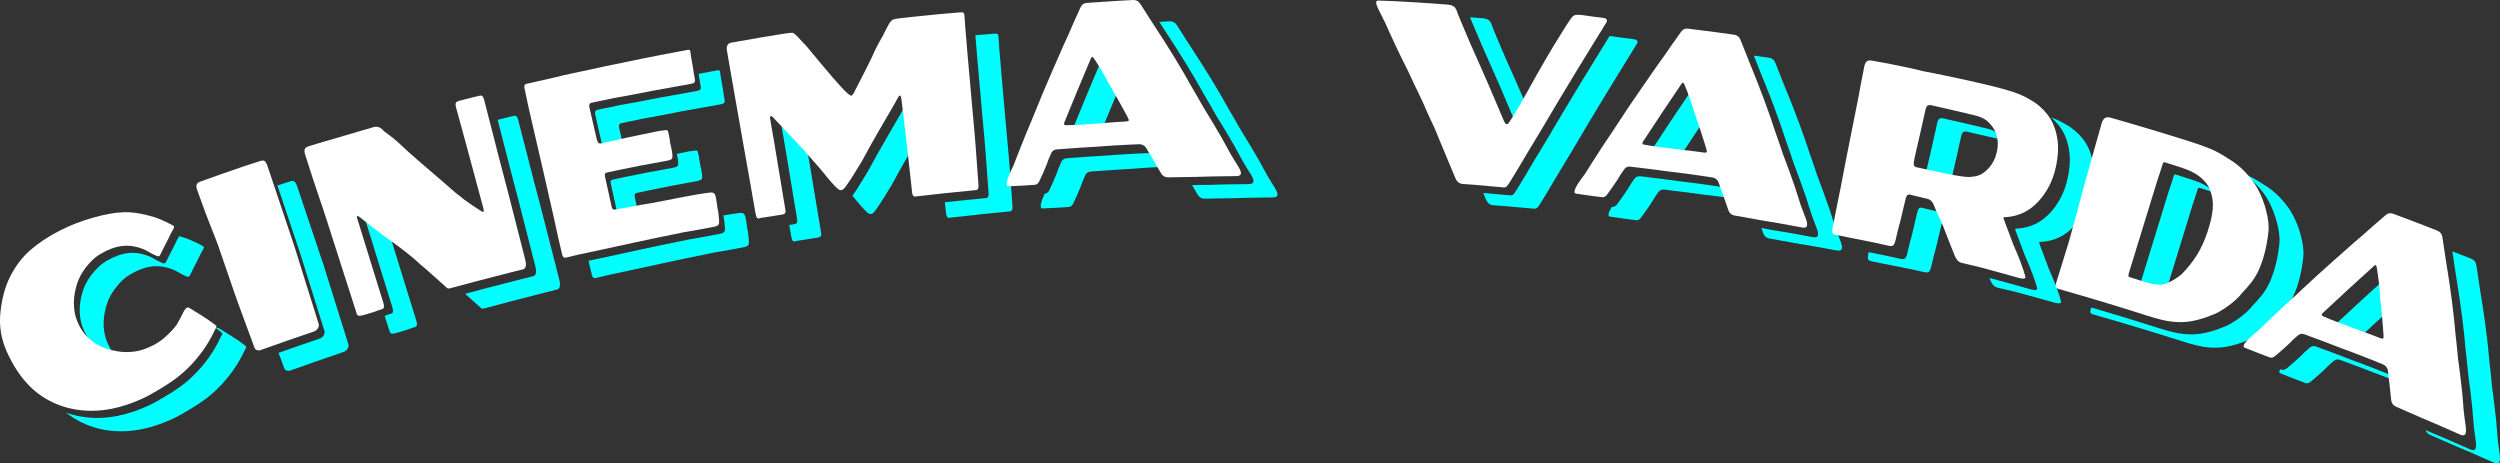 <?xml version="1.0" encoding="UTF-8"?>
<svg id="Layer_2" data-name="Layer 2" xmlns="http://www.w3.org/2000/svg" viewBox="0 0 2929.63 543.14">
  <rect x="0" y="0" width="2929.63" height="543.14" fill="#333333" stroke="none"/>
  <defs>
    <style>
      .cls-1 {
        fill: #fff;
      }

      .cls-2 {
        fill: aqua;
      }
    </style>
  </defs>
  <g id="Layer_1-2" data-name="Layer 1">
    <g>
      <g>
        <path class="cls-2" d="M288.51,406.64c-.17-.47-.63-1.09-1.37-1.89-3.17-2.45-8.04-5.86-14.65-10.21-5.03-3.14-10.06-6.26-15.11-9.37-1.22-.82-2.33-1.04-3.32-.66-.26.1-.51.23-.76.4,2.33,1.63,4.26,3.04,5.79,4.22.74.79,1.21,1.43,1.38,1.89.17.47.04,1-.42,1.6-.2.07-.36.24-.49.5-5.85,12.64-12.34,23.33-19.53,32.07-9.66,12.26-20.65,22.55-33.04,30.9-3.71,2.55-8.33,5.46-13.85,8.76-5.53,3.3-10.05,5.89-13.57,7.75-10.82,5.49-21.91,9.75-33.31,12.8-11.4,3.04-22.47,4.5-33.25,4.35-12.59-.1-24.44-2.15-35.57-6.2,6.87,5.51,14.63,10.07,23.25,13.73,12.5,5.3,25.94,7.98,40.36,8.09,10.78.15,21.85-1.31,33.26-4.35,11.39-3.05,22.48-7.31,33.31-12.8,3.51-1.86,8.03-4.45,13.56-7.75,5.53-3.3,10.15-6.21,13.85-8.76,12.39-8.35,23.39-18.64,33.04-30.9,7.19-8.75,13.68-19.43,19.54-32.07.12-.26.29-.43.49-.51.45-.59.59-1.12.41-1.59ZM238.97,289.52c-.28-.75-3.12-2.41-8.52-4.98-5.41-2.56-9.88-4.45-13.39-5.68-2.43-.76-4.8-1.44-7.11-2.06-.01.01-.01.03-.02.04-.81,1.58-1.65,3.07-2.52,4.46-.33.66-.67,1.32-1,1.98-1.07,2.12-2.28,4.61-3.65,7.47-1.35,2.87-2.86,5.8-4.52,8.78-1.05,2.11-2.11,4.23-3.16,6.34-.19.4-.39.79-.59,1.19-.39.79-.89,1.31-1.5,1.54-.61.23-1.46.13-2.56-.3-1.85-.9-3.71-1.79-5.56-2.68-2.52-1.39-5.04-2.78-7.56-4.16-6.55-3.04-13.07-4.74-19.55-5.1-6.48-.36-13.02.67-19.6,3.08-9.84,3.71-17.6,8.35-23.26,13.89-5.67,5.55-10.24,11.54-13.72,17.96-3.04,5.8-5.25,12.41-6.63,19.81-1.39,7.41-1.55,14.58-.5,21.52.58,4.75,2.14,9.84,4.67,15.28,2.53,5.45,5.48,9.96,8.85,13.53,3.87,4.23,8.18,7.74,12.93,10.52,4.75,2.79,10.21,4.96,16.37,6.51.03.01.07.01.1.02-.46-.46-.91-.94-1.36-1.43-3.37-3.57-6.32-8.08-8.84-13.53-2.53-5.44-4.09-10.53-4.68-15.28-1.04-6.93-.89-14.11.5-21.52,1.38-7.4,3.59-14.01,6.63-19.81,3.49-6.42,8.06-12.41,13.72-17.96,5.66-5.54,13.42-10.18,23.26-13.89,6.58-2.41,13.12-3.44,19.6-3.08,6.49.36,13.01,2.06,19.56,5.1,2.52,1.38,5.03,2.77,7.55,4.16,1.86.89,3.71,1.78,5.57,2.67,1.09.44,1.95.54,2.56.31.6-.23,1.1-.75,1.5-1.54.19-.4.39-.79.59-1.19,1.05-2.12,2.1-4.23,3.16-6.34,1.65-2.99,3.16-5.91,4.52-8.78,1.36-2.86,2.57-5.35,3.64-7.47.34-.66.67-1.32,1-1.98.88-1.39,1.72-2.88,2.52-4.47.81-1.58,1.14-2.55,1-2.93Z"/>
        <path class="cls-2" d="M408.28,403.57c-9.52-30.35-19.02-60.71-28.5-91.07-3.24-9.67-6.43-19.2-9.57-28.59-3.15-9.39-6.72-20.05-10.72-32-1.49-4.46-2.98-8.92-4.47-13.37-2.1-6.26-4.19-12.52-6.29-18.78-1.2-3.6-2.38-5.89-3.52-6.89-1.15-.98-2.97-1.06-5.47-.22-4.88,1.56-9.75,3.13-14.62,4.71.62,1.85,1.24,3.71,1.86,5.56,1.49,4.45,2.98,8.91,4.47,13.37,4,11.95,7.57,22.61,10.71,32,3.15,9.39,6.34,18.92,9.57,28.59,9.49,30.36,18.99,60.72,28.51,91.07.45,1.33.16,2.95-.83,4.86-1,1.92-2.68,3.28-5.04,4.08-16,5.41-31.97,10.94-47.91,16.59,2.23,6.06,4.46,12.11,6.69,18.16.41,1.13,1.32,1.97,2.74,2.52,1.41.56,2.9.55,4.47-.01,20.63-7.42,41.32-14.63,62.06-21.65,2.36-.79,4.03-2.15,5.03-4.07,1-1.91,1.28-3.53.83-4.86Z"/>
        <path class="cls-2" d="M488.05,376.36c-3.87-12.51-7.75-25.02-11.63-37.54-6.06-19.56-12.12-39.13-18.18-58.7-11.1-8.34-18.98-14.43-23.52-18.32-4.86-4.15-6.73-4.41-5.61-.78,6.43,20.73,12.85,41.46,19.27,62.18,3.88,12.52,7.75,25.03,11.63,37.54.47,1.54.63,2.95.5,4.25-.14,1.3-.71,2.1-1.69,2.41-3.46,1.07-6.14,2.01-8.05,2.81,2.33,7.26,4.28,13.34,5.86,18.26.61,1.91,1.86,2.76,3.76,2.58,2.89-.5,5.91-1.26,9.07-2.26,3.16-1,6.22-1.97,9.19-2.9,1.91-.8,4.65-1.77,8.21-2.87.99-.31,1.55-1.11,1.69-2.41.14-1.3-.02-2.72-.5-4.25ZM655.35,327.51c-6.61-25.87-13.22-51.74-19.82-77.61-4.37-16.22-13.8-52.72-28.31-109.5-.5-1.94-1.13-3.28-1.87-4.01-.76-.74-1.77-.94-3.04-.62-3.3.67-9.69,2.21-19.13,4.66,12.25,47.89,20.35,79.16,24.3,93.85,6.61,25.87,13.22,51.74,19.82,77.61,1.69,6.59.97,10.49-2.12,11.69-.4.14-19.47,4.67-57.04,14.56-7.7,2.03-15.39,4.09-23.08,6.19,5.97,5.3,11.92,10.62,17.84,15.96.67.85,1.4,1.32,2.18,1.41.78.09,1.76-.04,2.96-.38,9.37-2.56,18.76-5.08,28.15-7.56,37.57-9.89,56.64-14.42,57.03-14.56,3.1-1.2,3.81-5.1,2.13-11.69Z"/>
        <path class="cls-2" d="M822.72,204.32c-.45-3.37-1.3-7.69-2.54-12.95-.15-1.8-.58-4.57-1.31-8.3-.08-.39-.16-.79-.23-1.18-.27-1.37-.58-2.64-.91-3.79-.34-1.16-1.05-1.73-2.13-1.73-2.55.3-5.2.63-7.96.97-5,1-9.83,1.98-14.49,2.94.71,3.27,1.22,6.08,1.53,8.43.29,2.59.16,4.4-.39,5.42-.55,1.03-2.48,1.87-5.79,2.52-10.28,1.85-20.56,3.73-30.83,5.66-16.78,3.3-29.91,6.05-39.39,8.13-1.24.27-2.06.76-2.44,1.46-.39.7-.38,1.93,0,3.69,2.33,10.54,4.92,22.26,7.77,35.15.31,1.37.71,2.25,1.23,2.64.52.4,1.3.59,2.37.56,6.96-1.26,13.92-2.5,20.89-3.71-1.49-6.72-2.89-13.06-4.21-19.03-.39-1.75-.39-2.98-.01-3.68.39-.7,1.2-1.19,2.44-1.46,9.49-2.09,22.62-4.84,39.4-8.13,10.27-1.93,20.54-3.82,30.83-5.66,3.3-.65,5.23-1.49,5.79-2.52.55-1.03.67-2.83.38-5.43ZM849.13,116.84c-1.12-6.09-1.96-11.23-2.51-15.4-1.48-8.06-2.47-13.98-2.94-17.76-.22-1.18-1.29-1.6-3.22-1.24-7.27,1.35-14.53,2.71-21.79,4.11.55,4.04,1.36,8.93,2.42,14.67.29,1.58.12,2.78-.49,3.6-.62.83-1.99,1.43-4.11,1.83-8.49,1.58-18.26,3.33-29.32,5.27-5.1.89-10.21,1.79-15.31,2.7-17.59,3.5-31.27,6.15-41.07,7.81-4.07.66-7.67,1.37-10.82,2.15-3.15.78-6.64,1.48-10.49,2.11-3.17.68-6.34,1.38-9.51,2.08-2.32.51-3.13,2.33-2.44,5.45,3.06,13.87,5.95,26.44,8.67,37.72.76,2.49,1.63,3.94,2.59,4.34.96.4,3.09.14,6.38-.79,4.79-1.1,9.93-2.26,15.41-3.48-1.61-6.98-3.28-14.37-5.01-22.17-.69-3.12.12-4.94,2.45-5.46,3.17-.69,6.33-1.39,9.5-2.07,3.85-.64,7.35-1.33,10.49-2.12,3.15-.77,6.76-1.49,10.82-2.14,9.81-1.66,23.49-4.31,41.07-7.81,5.11-.91,10.21-1.81,15.31-2.7,11.06-1.95,20.83-3.7,29.32-5.27,2.12-.4,3.49-1,4.11-1.83.61-.83.78-2.02.49-3.6ZM877.44,280.62c-.25-2.49-.5-4.99-.75-7.48-.44-2.37-.88-4.73-1.31-7.08-.16-2-.53-4.58-1.11-7.73-.38-3.18-1.02-5.51-1.92-6.97-.91-1.46-2.51-2.08-4.79-1.86-4.95.56-11.57,1.54-19.85,2.99.31,1.68.62,3.35.93,5.03.25,2.49.51,4.99.76,7.48.3,2.8.2,4.8-.31,6.01-.51,1.21-1.95,2.14-4.34,2.79-5.97,1.12-11.93,2.24-17.89,3.39-15.63,2.6-25.74,4.54-30.34,5.67-16.15,3.25-32.27,6.62-48.38,10.11-6.34,1.37-12.68,2.77-19.01,4.17-13.16,2.74-26.31,5.55-39.44,8.46,1.29,5.65,2.65,11.41,4.07,17.27.28,1.17.81,2.02,1.57,2.55.77.54,1.55.71,2.36.51,5.61-1.35,11.23-2.69,16.85-4.01,14.2-3.15,28.41-6.2,42.63-9.16,6.34-1.41,12.67-2.8,19.02-4.17,16.1-3.49,32.23-6.86,48.37-10.11,4.6-1.13,14.71-3.07,30.35-5.67,5.96-1.15,11.92-2.28,17.88-3.39,2.39-.65,3.84-1.58,4.35-2.79s.61-3.21.3-6.01Z"/>
        <path class="cls-2" d="M1186.52,242c-1.08-14.76-2.16-29.53-3.24-44.29-.62-8.78-2.07-25.42-4.37-49.91-1.08-11.55-1.98-21.61-2.67-30.19-.7-8.56-1.55-18.23-2.56-28.98-1-12.97-1.91-23.83-2.73-32.59-.28-4.19-.57-8.38-.85-12.58-.19-1.98-.63-3.2-1.32-3.64-.7-.43-2.14-.55-4.3-.35-7.16.6-14.33,1.22-21.49,1.86.8,8.61,1.67,19.16,2.65,31.68,1.01,10.75,1.86,20.42,2.55,28.99.7,8.57,1.59,18.63,2.68,30.18,2.3,24.49,3.75,41.13,4.37,49.91,1.07,14.76,2.15,29.53,3.23,44.29.14,1.4-.01,2.67-.41,3.81-.41,1.14-1.22,1.77-2.45,1.89-16.13,1.53-32.26,3.18-48.38,4.95.5,4.5.99,8.99,1.49,13.49.39,3.38,1.61,4.95,3.65,4.71,23.74-2.76,47.5-5.27,71.29-7.54,1.22-.11,2.03-.74,2.44-1.89.41-1.14.55-2.41.42-3.8ZM1064.78,142.22c-.5-4.27-1-8.54-1.5-12.81-.33-2.78-.84-4.43-1.54-4.96-.71-.52-1.67.4-2.88,2.76-1.33,2.37-2.64,4.74-3.96,7.12-4.59,8-10.31,17.81-17.11,29.45-6.8,11.64-13.84,24.19-21.08,37.66-4.16,6.6-8.37,13.43-12.63,20.47-1.71,2.47-3.41,4.95-5.12,7.43,7.44,9.35,13.15,15.86,17.21,19.51,1.91,1.75,3.62,2.37,5.11,1.85,1.49-.51,3.1-2,4.85-4.46,1.99-2.91,3.99-5.81,6-8.71,4.25-7.04,8.46-13.87,12.63-20.47,7.23-13.47,14.27-26.03,21.07-37.66.94-1.61,1.86-3.18,2.75-4.71-1.71-14.56-2.97-25.38-3.8-32.47ZM962.36,273.78c-4.39-26.54-8.78-53.08-13.18-79.61-.99-5.73-1.98-11.46-2.98-17.19-8.56-9.18-17.2-18.34-25.88-27.47-1.34-1.61-2.42-2.3-3.24-2.06-.82.23-1.07,1.34-.75,3.31,1.6,9.26,3.21,18.52,4.81,27.79,4.39,26.54,8.79,53.07,13.18,79.61.41,2.57-.7,4.07-3.34,4.5-2.02.33-4.05.66-6.07,1,.74,4.26,1.49,8.58,2.24,12.95.44,2.57.94,4.31,1.52,5.22.57.92,1.47,1.27,2.68,1.06,1.79-.5,3.86-.91,6.21-1.21,2.35-.29,4.94-.68,7.78-1.15,4.56-.76,9.12-1.51,13.69-2.25,2.63-.43,3.75-1.93,3.33-4.5Z"/>
        <path class="cls-2" d="M1308.5,108.86c-6.07-11.52-12.01-21.53-17.79-30.04-.7-.97-1.32-1.53-1.86-1.71-.54-.16-1.01.16-1.39.98-10.73,25.21-21.22,50.47-31.45,75.77-.37.82-.42,1.58-.17,2.26.25.69.8,1,1.63.95,9.09-.11,19.84-.65,32.27-1.56,6.27-15.37,12.63-30.72,19.1-46.06-.11-.2-.23-.39-.34-.59ZM1355.55,184.77c-2-3.72-5.08-5.51-9.22-5.35-3.52.13-7.04.28-10.57.42-10.35.44-24.02,1.26-40.97,2.57-12,.64-25.25,1.52-39.71,2.66-1.66.11-3.31.22-4.97.33-3.31.22-5.58,1.98-6.81,5.27-.88,2.27-1.86,4.54-2.94,6.82-.86,2.67-1.81,5.24-2.88,7.72-1.06,2.48-2.12,4.97-3.18,7.45-1.52,3.32-3.03,6.63-4.53,9.95-1.25,2.7-2.99,4.13-5.24,4.3-.12.01-.23.02-.35.03-2.34,5.14-3.69,8.79-4.09,10.95-.81,2.68-.74,4.69.2,6.01.44.37,1.68.46,3.73.29,10.86-.5,19.76-1,26.72-1.52.61-.05,1.22-.09,1.84-.14,2.24-.17,3.99-1.6,5.23-4.3,1.51-3.32,3.02-6.64,4.53-9.95,1.06-2.48,2.12-4.97,3.19-7.45,1.06-2.48,2.02-5.05,2.87-7.72,1.08-2.28,2.06-4.55,2.95-6.82,1.22-3.29,3.49-5.05,6.81-5.27,1.65-.11,3.31-.22,4.96-.33,14.47-1.14,27.71-2.02,39.72-2.66,15.95-1.23,28.99-2.03,39.1-2.48-2.71-4.61-4.85-8.2-6.39-10.78ZM1494.72,221.44c-1.66-2.69-3.32-5.38-4.99-8.07-3.74-5.98-6.47-10.65-8.16-14.04-3.58-6.96-9.69-17.7-18.45-32.18-3.21-5.26-6.43-10.51-9.66-15.75-4.54-8.13-9.22-16.24-14.03-24.34-11.42-20.77-26.6-45.81-45.9-75-4.66-7.35-9.36-14.69-14.08-22.02-2.08-3.53-5.08-5.22-8.99-5.06-3.95.21-7.9.42-11.85.65,2.29,3.6,4.59,7.21,6.88,10.81,19.3,29.19,34.47,54.23,45.89,75,4.81,8.1,9.49,16.21,14.03,24.34,3.24,5.24,6.46,10.49,9.67,15.75,8.76,14.48,14.87,25.22,18.45,32.19,1.68,3.38,4.41,8.06,8.16,14.03,1.67,2.69,3.33,5.38,4.99,8.07,1.87,3.4,2.59,5.89,2.19,7.49-.41,1.01-1.12,1.66-2.14,1.96-1.03.31-2.46.46-4.3.48-20.7.14-36.27.52-46.71.92-6.26.07-12.51.15-18.76.26,2.19,3.74,4.21,7.22,6.06,10.42,1.08,1.97,2.36,3.37,3.82,4.23,1.46.86,3.12,1.26,4.96,1.2,10.65-.21,21.31-.38,31.96-.49,10.45-.41,26.01-.78,46.71-.92,1.84-.02,3.27-.17,4.3-.48,1.02-.31,1.74-.96,2.14-1.96.4-1.6-.32-4.1-2.19-7.49Z"/>
        <path class="cls-2" d="M1918.5,47.79c-.66-.98-1.63-1.54-2.93-1.69-5.18-.68-10.36-1.35-15.54-2.02-7.26-1.16-11.9-1.75-13.89-1.81-7.52,12.19-18.16,29.35-31.72,51.6-16.24,26.64-29.77,49.42-40.82,68.25-5.5,9.12-11.08,18.34-16.73,27.66-6.67,11.44-13.25,22.4-19.73,32.87-1.67,2.67-2.96,4.41-3.85,5.24-.9.83-2.26,1.16-4.1,1.01-10.32-.97-20.66-1.89-30.99-2.76,1.02,2.49,2.05,4.98,3.07,7.47,1.76,4.33,4.68,6.64,8.78,6.93,4.29.3,8.58.62,12.88.94,11.44.95,22.87,1.96,34.3,3.03,1.84.16,3.21-.18,4.1-1,.9-.83,2.18-2.57,3.86-5.24,6.48-10.47,13.05-21.44,19.73-32.87,5.65-9.32,11.22-18.54,16.72-27.66,11.06-18.83,24.59-41.61,40.82-68.25,16.24-26.65,28.3-46.02,35.81-58.25.81-1.31.88-2.47.23-3.45ZM1786.09,117.42c-7.3-16.81-14.73-33.6-22.27-50.37-10-23.36-15.5-36.43-16.17-39.28-.96-2.07-2.11-3.54-3.47-4.44-1.36-.88-3.23-1.5-5.6-1.85-4.67-.37-10-.79-15.96-1.22,2.68,6.61,7.09,17,13.16,31.17,7.54,16.77,14.96,33.56,22.27,50.37,3.33,7.78,6.63,15.57,9.91,23.36,2.22,5.19,4.43,10.39,6.63,15.59,1.04,2.7,2.11,4.34,3.22,4.94,1.1.59,2.26-.06,3.47-1.97,2.42-3.52,5.59-8.62,9.51-15.28-1.56-3.68-3.13-7.35-4.7-11.02Z"/>
        <path class="cls-2" d="M2157.42,284.37c-1.12-2.96-2.24-5.92-3.36-8.88-2.55-6.59-4.34-11.7-5.34-15.35-2.19-7.53-6.15-19.25-11.99-35.15-2.15-5.77-4.31-11.55-6.49-17.32-2.91-8.85-5.96-17.71-9.14-26.59-7.25-22.58-17.37-50.08-30.75-82.44-3.18-8.11-6.39-16.22-9.63-24.32-1.37-3.87-4-6.1-7.87-6.7-5.87-.83-11.73-1.65-17.6-2.44,2.37,5.94,4.72,11.89,7.05,17.84,13.39,32.36,23.51,59.86,30.76,82.44,3.18,8.88,6.23,17.75,9.14,26.59,2.17,5.78,4.34,11.55,6.48,17.32,5.85,15.9,9.8,27.62,11.99,35.15,1.01,3.65,2.8,8.77,5.34,15.35,1.13,2.96,2.25,5.92,3.37,8.88,1.18,3.69,1.42,6.28.72,7.78-.6.9-1.43,1.4-2.49,1.51-1.07.1-2.51-.02-4.33-.37-20.42-3.86-35.83-6.49-46.19-8.1-4.32-.8-8.63-1.59-12.95-2.37.64,1.83,1.25,3.59,1.83,5.28.69,2.14,1.67,3.77,2.95,4.89,1.27,1.12,2.82,1.84,4.65,2.14,10.53,1.84,21.05,3.73,31.56,5.68,10.37,1.61,25.77,4.24,46.19,8.1,1.82.35,3.26.47,4.33.37,1.07-.11,1.89-.61,2.49-1.52.7-1.49.47-4.08-.72-7.77ZM2026.14,226.27c-1.26-4.04-3.94-6.4-8.05-7.04-3.49-.54-6.98-1.08-10.47-1.61-10.28-1.57-23.87-3.39-40.79-5.37-11.94-1.68-25.12-3.36-39.56-5.02-1.65-.22-3.29-.43-4.94-.64-3.3-.42-5.87.88-7.7,3.87-1.31,2.06-2.71,4.1-4.21,6.13-1.35,2.45-2.78,4.79-4.31,7.02-1.52,2.23-3.04,4.46-4.56,6.69-2.13,2.97-4.25,5.93-6.37,8.9-1.74,2.41-3.72,3.48-5.96,3.21-.11-.01-.22-.02-.32-.04-1.3,2.05-2.18,3.68-2.66,4.87-1.3,2.48-1.62,4.45-.96,5.93.37.45,1.57.78,3.61,1,10.76,1.6,19.61,2.83,26.54,3.65.61.07,1.22.14,1.83.21,2.24.27,4.23-.8,5.97-3.21,2.12-2.97,4.24-5.93,6.36-8.9,1.52-2.23,3.04-4.46,4.57-6.69,1.52-2.23,2.95-4.57,4.3-7.03,1.51-2.02,2.9-4.06,4.21-6.12,1.84-2.99,4.41-4.29,7.7-3.87,1.65.21,3.3.42,4.95.64,14.43,1.66,27.62,3.34,39.55,5.02,13.13,1.53,24.26,2.97,33.38,4.28-.83-2.32-1.53-4.28-2.11-5.88ZM1995.4,142.29c-3.75-12.47-7.67-23.44-11.72-32.91-.5-1.07-1-1.75-1.5-2.03-.5-.27-1.02-.03-1.56.69-15.4,22.68-30.56,45.45-45.48,68.31-.52.74-.72,1.47-.6,2.19.11.72.59,1.13,1.42,1.24,8.98,1.64,19.69,3.19,32.14,4.69,9.09-13.87,18.26-27.7,27.53-41.5-.08-.23-.15-.45-.23-.68Z"/>
        <path class="cls-2" d="M2452.26,188.95c-1.95-10.25-5.76-18.99-11.41-26.17-5.67-7.19-12.47-12.94-20.39-17.25-5.12-3.05-10.7-5.67-16.74-7.83,3.3,2.8,6.33,5.97,9.08,9.46,5.66,7.18,9.47,15.92,11.42,26.18,2.11,10.51,1.64,22.51-1.35,35.99-3.38,15.67-10.24,29.03-20.48,40.15-10.24,11.13-22.76,17.19-37.6,18.3-.46.09-.99.06-1.6-.1-.66.04-1.15.22-1.45.55-.3.34-.25.98.16,1.91,3.75,9.85,7.45,19.7,11.1,29.56,6.77,15.24,11.38,27.57,13.98,36.98.62,1.62.3,2.62-.98,3-1.28.38-3.12.24-5.51-.41-7.95-2.24-15.91-4.46-23.87-6.65-8.54-2.44-15.62-4.37-21.21-5.79-1.33-.32-2.66-.64-3.99-.96.09.21.17.41.25.6l.78,2.04c1.08,2.53,2.25,4.47,3.51,5.81,1.27,1.34,2.9,2.26,4.9,2.75,7.54,1.77,15.07,3.56,22.59,5.38,5.6,1.42,12.67,3.35,21.21,5.79,7.97,2.19,15.92,4.41,23.88,6.65,2.39.65,4.22.79,5.5.41,1.28-.38,1.61-1.38.98-3-2.59-9.41-7.21-21.74-13.97-36.98-3.66-9.86-7.36-19.71-11.1-29.57-.41-.93-.47-1.56-.16-1.9.3-.33.78-.52,1.44-.55.62.16,1.15.19,1.61.1,14.84-1.11,27.36-7.18,37.6-18.3s17.1-24.48,20.47-40.15c3-13.48,3.46-25.49,1.35-36ZM2342.52,157.13c-3.42-2.89-8.49-5.16-15.23-6.78-16.74-4.01-33.49-7.9-50.27-11.67-1.9-.43-3.39-.25-4.45.54-1.06.79-1.9,2.55-2.5,5.28-1.88,8.39-3.75,16.78-5.62,25.18-1.88,8.39-3.59,15.8-5.13,22.22-1.54,6.41-2.47,10.82-2.78,13.21-.58,3.56.37,5.61,2.85,6.17l3.72.84c6.73,1.51,14.11,3.1,22.14,4.75.49-2.39,1.19-5.52,2.12-9.36,1.54-6.41,3.25-13.82,5.12-22.21,1.87-8.4,3.75-16.79,5.62-25.18.61-2.73,1.44-4.49,2.51-5.28,1.06-.79,2.54-.97,4.44-.55,14.66,3.3,29.31,6.69,43.94,10.17-1.97-2.89-4.13-5.34-6.48-7.33ZM2279.39,254.32c-1.46-3-3.5-4.92-6.11-5.73-2.86-.66-6.43-1.53-10.71-2.61-4.27-1.07-7.85-1.93-10.71-2.57-1.23-.28-2.26.01-3.09.84-.84.85-1.56,2.63-2.17,5.36-1.52,6.84-3.41,14.81-5.66,23.94-2.06,7.33-3.89,14.61-5.5,21.83-.87,3.91-1.85,6.35-2.91,7.34-1.07.99-3.01,1.18-5.82.56-6.29-1.55-18.57-4.23-36.88-7.79-.15.76-.31,1.52-.46,2.29-.55,2.75-.63,4.72-.24,5.92.39,1.2,1.59,2,3.61,2.4,4.95,1,9.89,2.01,14.83,3.03,24.07,4.56,39.78,7.94,47.19,9.76,2.81.63,4.75.44,5.82-.55,1.06-.99,2.03-3.43,2.9-7.34,1.61-7.22,3.44-14.5,5.51-21.83,2.24-9.13,4.13-17.1,5.66-23.94.61-2.73,1.33-4.52,2.16-5.36.83-.83,1.86-1.12,3.09-.84.49.11,1,.22,1.53.35-.82-1.94-1.5-3.63-2.04-5.06Z"/>
        <path class="cls-2" d="M2696.54,277.21c-2.44-9.53-5.78-18.2-10.04-26.01-3.55-6.5-8.39-13.01-14.53-19.51s-13.11-11.98-20.9-16.44c-6.82-4.56-13.6-8.24-20.32-11.03-.41-.17-.82-.34-1.25-.51,5.23,3.6,10.04,7.72,14.43,12.36,6.14,6.5,10.98,13.01,14.53,19.51,4.25,7.81,7.6,16.48,10.03,26.01s3.28,17.57,2.59,24.11c-1.9,17.77-5.87,33.13-11.8,46.1-2.53,5.26-5.42,9.91-8.64,13.97-3.24,4.06-7.14,8.46-11.71,13.22-.43.59-.86,1.18-1.29,1.77-6.16,6.75-14.25,13.03-24.25,18.9-3.55,1.95-8.59,4.08-15.11,6.4-6.53,2.33-13.02,3.98-19.5,4.98-6.02.94-12.67,1.05-19.97.33-7.3-.71-17.06-3.06-29.29-6.96-26.19-8.36-52.46-16.39-78.79-24.1,0,.02,0,.03-.01.05-.96,2.64-1.33,4.51-1.1,5.61.22,1.1,1.33,1.93,3.32,2.5,35,9.95,69.88,20.47,104.62,31.55,12.24,3.91,21.99,6.26,29.3,6.97,7.3.72,13.95.61,19.97-.33,6.47-1,12.96-2.65,19.49-4.98,6.52-2.32,11.57-4.45,15.12-6.4,9.99-5.87,18.08-12.15,24.25-18.9.42-.59.86-1.18,1.29-1.77,4.56-4.76,8.47-9.16,11.7-13.23,3.23-4.05,6.11-8.7,8.64-13.97,5.93-12.96,9.9-28.32,11.8-46.1.7-6.53-.15-14.57-2.58-24.1ZM2586.8,218.78c-3.78-2.47-7.98-4.54-12.59-6.21-4.62-1.66-10.98-3.77-19.09-6.29l-4.68-1.44c-.1-.04-.21-.07-.31-.1-.84-.26-1.44-.34-1.81-.24-.37.09-.73.71-1.08,1.86-2.24,7.27-4.26,13.44-6.05,18.54-1.23,4.02-2.7,8.8-4.41,14.34-9.67,31.45-19.34,62.89-29.01,94.34-.42,1.34-.67,2.52-.76,3.53-.1,1.02.26,1.65,1.06,1.9,2,.61,4,1.23,6,1.85,6.73,2.3,12.54,4.07,17.42,5.3,1.68.42,3.32.77,4.94,1.03,9.46-30.78,18.94-61.56,28.4-92.33,1.7-5.54,3.17-10.33,4.41-14.34,1.79-5.1,3.81-11.27,6.04-18.54.35-1.15.72-1.77,1.09-1.86.37-.1.97-.02,1.8.24.11.03.21.06.31.09,1.57.49,3.13.97,4.69,1.45,4.66,1.45,8.75,2.76,12.25,3.94-2.63-2.76-5.51-5.11-8.62-7.06Z"/>
        <path class="cls-2" d="M2929.51,534.48c-.43-3.15-.85-6.31-1.28-9.46-1.01-7.02-1.6-12.43-1.76-16.23-.43-7.86-1.64-20.22-3.76-37.11-.8-6.13-1.61-12.27-2.43-18.42-.84-9.31-1.82-18.67-2.91-28.08-1.97-23.72-5.64-52.92-11.41-87.62-1.27-8.66-2.58-17.32-3.9-25.99-.47-4.08-2.55-6.89-6.24-8.4-6.8-2.68-13.6-5.34-20.41-7.97-.55-.21-1.09-.41-1.63-.61.1.44.18.9.23,1.37,1.33,8.66,2.63,17.32,3.9,25.98,5.77,34.7,9.44,63.9,11.41,87.62,1.1,9.41,2.07,18.77,2.92,28.08.82,6.15,1.63,12.29,2.42,18.43,2.12,16.88,3.33,29.25,3.77,37.1.16,3.8.75,9.21,1.75,16.23.43,3.16.86,6.31,1.28,9.46.33,3.88-.04,6.46-1.07,7.74-.8.74-1.73,1.03-2.81.88-1.08-.16-2.48-.63-4.2-1.4-19.3-8.67-33.92-14.92-43.79-18.98-2.38-1.06-4.77-2.11-7.15-3.15.3.95.7,1.78,1.22,2.5,1,1.39,2.37,2.45,4.1,3.19,9.97,4.31,19.93,8.67,29.87,13.08,9.87,4.06,24.49,10.31,43.8,18.98,1.72.77,3.11,1.24,4.19,1.4,1.08.15,2.01-.14,2.81-.88,1.04-1.28,1.4-3.86,1.08-7.74ZM2805.9,441.23c-3.33-1.36-6.65-2.72-9.97-4.07-9.79-3.97-22.78-8.99-39.02-14.94-11.38-4.47-24-9.24-37.85-14.28-1.57-.6-3.15-1.2-4.72-1.79-3.16-1.19-5.99-.55-8.49,1.93-1.76,1.7-3.61,3.35-5.56,4.97-1.89,2.06-3.85,4.01-5.86,5.81-2.02,1.81-4.03,3.63-6.04,5.44-2.78,2.38-5.55,4.76-8.32,7.15-2.28,1.93-4.48,2.5-6.63,1.71-.44-.16-.89-.32-1.33-.49-.9,1.4-1.23,2.68-1,3.82.25.52,1.36,1.12,3.32,1.82,10.23,4.1,18.66,7.39,25.3,9.83.59.21,1.17.43,1.76.64,2.14.79,4.35.22,6.62-1.71,2.77-2.39,5.55-4.77,8.32-7.15,2.01-1.82,4.03-3.63,6.04-5.44,2.02-1.81,3.97-3.75,5.87-5.81,1.95-1.62,3.8-3.28,5.56-4.97,2.49-2.48,5.33-3.13,8.48-1.93,1.58.59,3.15,1.19,4.73,1.78,13.85,5.05,26.46,9.82,37.85,14.29,10.28,3.77,19.26,7.16,26.95,10.15-.75-3.17-2.76-5.43-6.01-6.76ZM2735.69,384.73c8.01,3.52,17.57,7.34,28.67,11.48,12.74-11.92,25.56-23.78,38.48-35.58-.83-12.34-2.13-23.37-3.87-33.09-.24-1.16-.58-1.94-1.01-2.33-.43-.38-1-.28-1.69.3-20.42,18.41-40.61,36.97-60.59,55.68-.69.6-1.05,1.27-1.1,1.99-.06.74.32,1.25,1.11,1.55Z"/>
      </g>
      <g>
        <path class="cls-1" d="M65.85,473.31c-12.5-5.3-23.17-12.51-31.98-21.72-9.88-10.03-18.52-23.13-25.85-39.36-6.75-14.94-9.28-30.54-7.45-46.81,1.83-16.27,5.55-29.89,11.11-40.85,6.29-12.58,14.2-23.04,23.67-31.33,9.47-8.29,20.75-15.82,33.82-22.54,12.45-6.46,25.78-11.68,39.95-15.64,14.17-3.95,25.72-6.02,34.63-6.28,10.42-.63,23.27,1.38,38.45,6.1,3.52,1.23,7.99,3.13,13.39,5.68,5.4,2.56,8.24,4.23,8.52,4.97.14.38-.19,1.35-1,2.94-.81,1.58-1.65,3.07-2.52,4.47-.33.66-.67,1.32-1,1.98-1.07,2.12-2.28,4.6-3.64,7.47-1.36,2.87-2.87,5.79-4.52,8.78-1.06,2.11-2.11,4.23-3.16,6.34-.2.4-.39.79-.59,1.19-.39.79-.89,1.31-1.5,1.54-.61.23-1.46.13-2.56-.3-1.85-.89-3.71-1.79-5.57-2.68-2.51-1.39-5.03-2.77-7.55-4.16-6.55-3.04-13.07-4.74-19.55-5.1-6.48-.36-13.02.67-19.61,3.08-9.84,3.71-17.6,8.35-23.26,13.9-5.66,5.55-10.24,11.53-13.72,17.95-3.04,5.8-5.25,12.41-6.63,19.81-1.38,7.41-1.54,14.58-.5,21.52.59,4.75,2.15,9.84,4.68,15.28,2.52,5.45,5.48,9.96,8.84,13.53,3.87,4.23,8.18,7.74,12.93,10.52,4.75,2.79,10.21,4.96,16.38,6.51.88.18,1.76.36,2.64.53,5.42,1.44,11.24,2.08,17.47,1.91,6.22-.16,12.16-1.16,17.8-3,8.59-3.02,15.71-6.71,21.37-11.09,5.66-4.38,10.96-9.56,15.92-15.56.67-.9,1.35-1.81,2.02-2.71,2.98-5.22,5.81-10.6,8.49-16.11.23-.3.45-.6.68-.9.84-1.39,1.75-2.27,2.75-2.65.99-.38,2.1-.16,3.32.66,5.05,3.11,10.08,6.23,15.11,9.37,6.61,4.36,11.49,7.76,14.65,10.21.74.79,1.2,1.42,1.38,1.89.17.47.04,1-.42,1.6-.2.07-.36.24-.49.5-5.86,12.64-12.35,23.33-19.54,32.07-9.66,12.26-20.65,22.55-33.04,30.9-3.7,2.55-8.32,5.46-13.85,8.76-5.53,3.3-10.05,5.89-13.56,7.75-10.82,5.49-21.91,9.75-33.31,12.79-11.4,3.04-22.47,4.5-33.26,4.35-14.41-.11-27.86-2.79-40.36-8.09Z"/>
        <path class="cls-1" d="M301.04,410.2c-1.42-.55-2.33-1.39-2.74-2.52-5.91-16.05-11.82-32.09-17.73-48.14-4.35-12.03-8.06-22.61-11.12-31.71-4.63-13.43-9.25-26.86-13.87-40.28-1.97-5.45-5.2-13.75-9.68-24.89-1.94-5.04-3.88-10.08-5.81-15.12-3.06-8.46-6.12-16.93-9.18-25.39-1.7-4.7-.58-7.77,3.36-9.19,17.22-6.19,34.48-12.25,51.77-18.18,6.28-2.05,12.57-4.08,18.86-6.09,2.5-.84,4.32-.76,5.47.22,1.14.99,2.32,3.29,3.52,6.89,2.09,6.26,4.19,12.52,6.28,18.78,1.49,4.46,2.98,8.91,4.48,13.37,4,11.95,7.57,22.62,10.71,32.01,3.14,9.39,6.33,18.92,9.57,28.59,9.49,30.36,18.99,60.71,28.51,91.06.45,1.33.17,2.95-.83,4.87-1,1.92-2.67,3.27-5.03,4.07-20.74,7.01-41.43,14.23-62.06,21.64-1.57.57-3.06.57-4.47.02Z"/>
        <path class="cls-1" d="M417.99,367.51c-6.16-19.23-18.04-56.28-35.62-111.13-3.05-9.52-5.75-17.58-8.09-24.18-2.2-6.86-4.93-15.01-8.19-24.47-2.84-8.86-5.68-17.71-8.52-26.57-.86-2.66-1.01-4.77-.47-6.31.54-1.54,2.07-2.71,4.59-3.51,5.58-1.67,11.16-3.33,16.74-4.98,20.03-5.85,39.83-11.67,59.39-17.43,3.58-1.05,6.9-.25,9.95,2.39.87,1.42,3.44,3.58,7.7,6.51,2.82,1.89,6.85,5.2,12.07,9.94,7.77,7.34,16.34,15.03,25.69,23.09,9.34,8.07,18.51,15.94,27.51,23.62,4.53,3.94,9.04,7.88,13.55,11.83,3.56,2.55,6.79,5.1,9.68,7.63,6.85,4.98,13.55,9.5,20.09,13.55,2.65,1.78,3.45.64,2.37-3.42-7.1-26.36-14.21-52.72-21.32-79.08-4.11-14.63-7.7-27.75-10.78-39.35-.62-2.32-.67-4.01-.16-5.08.51-1.06,1.82-1.88,3.94-2.44,12.29-3.24,20.37-5.21,24.24-6,1.27-.33,2.28-.12,3.04.62.75.74,1.38,2.08,1.87,4.01,14.51,56.78,23.94,93.28,28.31,109.5,6.61,25.87,13.22,51.74,19.82,77.61,1.68,6.59.97,10.49-2.13,11.69-.4.14-19.46,4.67-57.03,14.56-9.39,2.48-18.78,5-28.15,7.57-1.19.34-2.18.46-2.96.38-.78-.09-1.51-.56-2.18-1.41-7.97-7.18-15.99-14.34-24.04-21.48-3.67-2.89-8.05-6.71-13.16-11.46-5.26-4.5-10.92-9.03-17.01-13.58-6.09-4.55-12.36-9.09-18.81-13.61-12.31-9.23-20.95-15.88-25.8-20.04-4.86-4.15-6.73-4.41-5.61-.78,6.42,20.73,12.84,41.46,19.26,62.19,3.88,12.51,7.75,25.03,11.63,37.54.47,1.53.64,2.94.5,4.24-.14,1.3-.7,2.1-1.69,2.41-3.56,1.1-6.3,2.07-8.21,2.88-2.96.93-6.03,1.89-9.19,2.9-3.16,1-6.18,1.76-9.07,2.26-1.9.19-3.15-.67-3.76-2.58Z"/>
        <path class="cls-1" d="M679.7,297.95c-5.62,1.33-11.24,2.66-16.85,4.02-.8.2-1.59.03-2.35-.51-.76-.53-1.29-1.39-1.57-2.55-3.43-14.19-6.51-27.75-9.2-40.68-8.75-38.83-16.62-73.24-23.64-103.24-2.25-9.33-4.52-19.17-6.8-29.53-2.28-10.35-3.87-17.89-4.78-22.61-.4-2.58.36-4.1,2.28-4.56,10.66-2.46,21.33-4.87,32-7.23,7.84-2.01,14.43-3.56,19.79-4.66,5.35-1.1,10.27-2.15,14.75-3.13,8.32-1.84,16.65-3.64,24.98-5.42,15.6-3.33,31.21-6.55,46.84-9.67,6.1-1.22,12.21-2.42,18.31-3.61,10.71-2.08,21.43-4.11,32.16-6.1,1.93-.36,3.01.06,3.22,1.24.47,3.78,1.46,9.7,2.94,17.76.55,4.17,1.38,9.31,2.51,15.4.29,1.58.12,2.77-.49,3.6-.62.83-1.99,1.43-4.11,1.83-8.49,1.58-18.26,3.33-29.32,5.27-5.11.89-10.21,1.79-15.31,2.71-17.58,3.5-31.27,6.15-41.07,7.81-4.06.65-7.66,1.37-10.81,2.15-3.15.78-6.65,1.48-10.49,2.11-3.17.69-6.34,1.38-9.51,2.08-2.33.51-3.14,2.33-2.45,5.46,3.07,13.87,5.96,26.44,8.67,37.72.77,2.5,1.63,3.94,2.6,4.34.96.4,3.09.14,6.38-.79,17.04-3.93,38.51-8.6,64.42-13.77,2.75-.34,5.41-.66,7.96-.96,1.08,0,1.79.56,2.13,1.72.33,1.16.64,2.42.91,3.8.08.39.15.78.23,1.18.73,3.73,1.17,6.5,1.31,8.3,1.25,5.26,2.1,9.58,2.55,12.95.29,2.59.16,4.4-.38,5.43-.55,1.03-2.48,1.86-5.79,2.52-10.28,1.84-20.56,3.73-30.83,5.66-16.78,3.29-29.91,6.04-39.4,8.13-1.24.27-2.05.76-2.44,1.46-.39.7-.38,1.93,0,3.69,2.33,10.55,4.92,22.26,7.77,35.15.3,1.37.71,2.25,1.23,2.65.51.4,1.3.59,2.36.55,7.8-1.41,15.61-2.8,23.42-4.15,4.28-.91,10.03-1.92,17.25-3.02,6.85-1.32,13.71-2.62,20.57-3.9,4.08-.82,8.17-1.64,12.25-2.45,17.57-3.47,30.51-5.6,38.81-6.53,2.29-.22,3.88.4,4.79,1.86.9,1.46,1.54,3.79,1.92,6.97.58,3.15.95,5.73,1.11,7.73.43,2.36.87,4.72,1.31,7.08.25,2.5.5,4.99.75,7.49.3,2.79.2,4.8-.3,6.01-.51,1.21-1.96,2.15-4.35,2.79-5.96,1.11-11.93,2.24-17.89,3.39-15.64,2.6-25.74,4.54-30.35,5.67-16.14,3.25-32.27,6.62-48.37,10.11-6.34,1.37-12.68,2.76-19.02,4.17-14.22,2.96-28.43,6.01-42.63,9.15Z"/>
        <path class="cls-1" d="M1068.87,225.55c-1.67-15.11-3.33-30.22-5-45.33-2.79-23.84-4.76-40.62-5.9-50.36-.5-4.27-1-8.54-1.5-12.81-.33-2.78-.84-4.43-1.54-4.95-.7-.52-1.67.4-2.88,2.76-1.32,2.37-2.64,4.74-3.96,7.12-4.59,8-10.31,17.82-17.11,29.45-6.8,11.64-13.84,24.19-21.07,37.66-4.16,6.6-8.38,13.43-12.63,20.48-2.01,2.9-4.01,5.8-6,8.7-1.74,2.47-3.36,3.95-4.85,4.47-1.49.51-3.19-.1-5.11-1.85-4.07-3.66-9.82-10.21-17.29-19.63-1.28-1.53-2.55-3.06-3.83-4.59-6.58-7.52-13.2-15.02-19.86-22.5-11.17-12.05-22.45-24.06-33.83-36.01-1.34-1.61-2.42-2.29-3.24-2.06-.82.24-1.08,1.34-.76,3.31,1.6,9.26,3.21,18.53,4.81,27.79,4.4,26.54,8.79,53.08,13.18,79.62.41,2.57-.7,4.06-3.33,4.49-4.56.74-9.13,1.49-13.69,2.25-2.84.47-5.43.86-7.78,1.15-2.35.3-4.42.7-6.21,1.21-1.21.21-2.11-.14-2.69-1.06-.58-.91-1.08-2.65-1.52-5.22-4.81-27.99-9.36-53.79-13.64-77.41-5.31-30.24-10.62-60.48-15.94-90.71-1.27-7.39-2.55-14.78-3.82-22.17-.95-5.51.83-8.67,5.34-9.44,14.61-2.49,25.89-4.42,33.82-5.9,8.18-1.31,15.38-2.49,21.61-3.55,6.23-1.06,10.87-1.71,13.92-1.97,1.51-.23,2.69-.05,3.55.53.86.58,2.31,1.83,4.36,3.75.27.37.67.81,1.19,1.34,3.26,3.46,6.51,6.92,9.76,10.39,24.72,29.95,40.26,48.24,47.37,54.55.24.17.48.34.71.51,1.72,1.58,3.01,2.42,3.88,2.51.87.09,1.91-.96,3.13-3.14,1.72-3.25,5.67-11.04,11.98-23.35,6.3-12.3,10.84-21.63,13.54-28.01,2.43-4.93,5.19-10.01,8.27-15.21,2.63-5.35,5.02-9.97,7.19-13.85,1.95-3.85,4.44-5.96,7.47-6.31,3.65-.62,10.19-1.43,19.61-2.37,9.42-.94,19.75-2,31.01-3.15,8.34-.75,16.69-1.47,25.04-2.16,2.16-.2,3.6-.09,4.29.35.7.44,1.14,1.65,1.32,3.64.28,4.19.57,8.38.85,12.57.82,8.76,1.73,19.63,2.73,32.59,1.01,10.75,1.86,20.42,2.56,28.99.69,8.57,1.59,18.64,2.67,30.18,2.3,24.49,3.75,41.13,4.37,49.91,1.07,14.76,2.15,29.53,3.23,44.29.13,1.4,0,2.67-.41,3.81-.41,1.14-1.22,1.77-2.45,1.89-23.78,2.26-47.55,4.78-71.29,7.54-2.04.24-3.25-1.33-3.65-4.71Z"/>
        <path class="cls-1" d="M1184.17,218.22c-2.05.17-3.29.08-3.73-.29-.94-1.32-1.01-3.33-.2-6,.57-3.06,3.04-9.09,7.49-18.08,1.71-4.45,3.42-8.91,5.15-13.36,1.56-3.93,3.16-7.97,4.82-12.12,1.66-4.14,3.28-8.18,4.86-12.11,2.03-4.87,4.08-9.74,6.13-14.6,4.52-11.17,9.1-22.33,13.72-33.48,7.82-18.39,15.79-36.75,23.89-55.09,3.61-7.64,7.59-16.59,11.97-26.87,2.5-5.35,5.09-11.11,7.8-17.27,1.33-3.28,3.63-5.11,6.88-5.49,7.38-.4,18.44-1.18,33.19-2.24,7.16-.42,14.32-.82,21.49-1.2,3.91-.15,6.91,1.54,8.99,5.06,4.72,7.33,9.42,14.67,14.08,22.02,19.3,29.18,34.47,54.23,45.89,74.99,4.81,8.1,9.49,16.22,14.03,24.34,3.23,5.25,6.46,10.5,9.66,15.75,8.76,14.48,14.87,25.22,18.45,32.19,1.68,3.39,4.41,8.06,8.16,14.04,1.67,2.69,3.33,5.38,4.99,8.07,1.87,3.39,2.59,5.89,2.19,7.49-.41,1-1.12,1.65-2.14,1.96-1.03.31-2.46.46-4.3.47-20.7.14-36.27.52-46.71.92-10.65.11-21.31.28-31.96.49-1.84.05-3.5-.35-4.96-1.2-1.46-.86-2.74-2.26-3.83-4.23-2.61-4.52-5.55-9.58-8.84-15.17-3.29-5.59-5.82-9.85-7.58-12.79-2-3.73-5.08-5.52-9.22-5.36-3.52.14-7.04.28-10.56.43-10.36.44-24.02,1.25-40.97,2.56-12.01.65-25.25,1.52-39.72,2.67-1.66.11-3.31.22-4.96.33-3.31.22-5.58,1.98-6.81,5.27-.88,2.27-1.86,4.54-2.95,6.82-.85,2.67-1.81,5.24-2.87,7.72-1.07,2.48-2.13,4.96-3.19,7.45-1.52,3.32-3.03,6.63-4.53,9.95-1.24,2.7-2.99,4.13-5.23,4.3-.61.05-1.23.09-1.84.14-6.95.53-15.86,1.02-26.72,1.52ZM1293.11,144.2c11.25-.97,20.01-1.56,26.27-1.83,1.88-.08,2.96-.43,3.25-1.04.29-.61.09-1.5-.58-2.68-.23-.49-.46-.98-.69-1.47-1.48-2.74-2.96-5.48-4.44-8.22-2.05-3.71-4.11-7.43-6.17-11.14-3.66-6.44-7.34-12.88-11.04-19.31-6.06-11.52-12-21.53-17.79-30.05-.69-.96-1.31-1.53-1.85-1.7-.55-.17-1.01.16-1.39.98-10.73,25.21-21.22,50.47-31.45,75.77-.37.83-.43,1.58-.17,2.27.25.69.79,1,1.63.95,11.93-.15,26.73-1.03,44.43-2.53Z"/>
        <path class="cls-1" d="M1705.43,208.64c-6.26-15.26-12.62-30.51-19.08-45.74-3.05-8-7.45-17.99-13.27-29.94-3.7-8.83-7.31-16.79-10.83-23.89-3.53-7.1-7.77-16.08-12.75-26.95-7.38-14.19-16.12-32.72-26.38-55.58-2.69-5.42-5.39-10.83-8.1-16.24-1.41-2.86-2.19-5.19-2.33-7-.15-1.81.65-2.68,2.39-2.61,8.69.15,21.94.7,39.74,1.79,17.79,1.1,32.1,2.15,42.94,3.03,2.37.35,4.24.97,5.6,1.86,1.36.89,2.51,2.37,3.47,4.43.67,2.85,6.17,15.93,16.17,39.28,7.54,16.77,14.97,33.56,22.27,50.38,3.33,7.78,6.63,15.57,9.91,23.35,2.22,5.2,4.43,10.39,6.63,15.59,1.04,2.7,2.11,4.34,3.22,4.94,1.1.6,2.26-.06,3.48-1.96,6-8.72,16.52-27.09,31.93-54.99,3.7-6.49,7.42-12.97,11.16-19.44,3.88-6.86,10.92-18.54,21.27-35,1.68-2.65,3.36-5.29,5.05-7.93,2.58-3.96,4.53-6.42,5.83-7.4,1.3-.97,3.37-1.41,6.21-1.32,1.75-.01,6.5.58,14.25,1.82,5.18.66,10.36,1.34,15.54,2.02,1.3.15,2.27.71,2.93,1.69.65.98.58,2.13-.23,3.45-7.51,12.23-19.57,31.6-35.81,58.25-16.24,26.64-29.77,49.42-40.82,68.25-5.5,9.12-11.08,18.34-16.72,27.66-6.68,11.44-13.25,22.4-19.73,32.87-1.68,2.67-2.96,4.41-3.85,5.24-.9.82-2.26,1.16-4.1,1-11.43-1.07-22.87-2.08-34.31-3.04-4.29-.32-8.59-.63-12.88-.94-4.09-.29-7.01-2.6-8.77-6.93Z"/>
        <path class="cls-1" d="M1849.05,227.2c-2.04-.23-3.24-.56-3.61-1-.67-1.48-.35-3.46.96-5.93,1.14-2.89,4.74-8.33,10.83-16.31,2.53-4.04,5.07-8.08,7.62-12.12,2.28-3.56,4.64-7.22,7.06-10.97,2.42-3.74,4.79-7.39,7.1-10.95,2.93-4.39,5.88-8.77,8.83-13.15,6.59-10.09,13.23-20.16,19.92-30.21,11.22-16.54,22.58-33.03,34.07-49.47,5.01-6.8,10.65-14.82,16.93-24.07,3.48-4.77,7.15-9.93,10.99-15.45,1.94-2.96,4.55-4.32,7.82-4.06,7.33,1.03,18.35,2.39,33.07,4.18,7.13.96,14.25,1.95,21.37,2.96,3.88.6,6.51,2.84,7.88,6.7,3.24,8.1,6.44,16.21,9.62,24.32,13.38,32.36,23.51,59.86,30.76,82.44,3.18,8.88,6.23,17.75,9.14,26.59,2.18,5.77,4.34,11.55,6.49,17.32,5.85,15.9,9.8,27.62,11.99,35.15,1.01,3.65,2.8,8.76,5.34,15.35,1.12,2.96,2.24,5.92,3.36,8.88,1.19,3.69,1.42,6.28.72,7.77-.6.91-1.42,1.41-2.49,1.51-1.07.1-2.51-.02-4.33-.36-20.42-3.86-35.83-6.49-46.19-8.1-10.51-1.94-21.04-3.84-31.57-5.68-1.82-.3-3.38-1.01-4.65-2.13-1.28-1.12-2.26-2.75-2.95-4.89-1.7-4.94-3.62-10.47-5.78-16.59-2.16-6.12-3.83-10.79-5-14.01-1.25-4.04-3.94-6.39-8.04-7.03-3.49-.54-6.98-1.08-10.48-1.61-10.28-1.57-23.87-3.39-40.79-5.37-11.93-1.68-25.12-3.36-39.56-5.02-1.65-.21-3.29-.42-4.94-.63-3.3-.42-5.87.87-7.7,3.87-1.31,2.06-2.71,4.1-4.21,6.13-1.35,2.45-2.78,4.79-4.31,7.02-1.52,2.23-3.05,4.46-4.56,6.69-2.13,2.96-4.25,5.93-6.37,8.9-1.74,2.41-3.73,3.48-5.97,3.21-.61-.07-1.22-.15-1.83-.22-6.93-.82-15.77-2.05-26.54-3.64ZM1970.33,175.5c11.25,1.22,19.98,2.32,26.19,3.26,1.86.28,3,.15,3.4-.39.4-.55.38-1.46-.06-2.74-.13-.53-.26-1.05-.4-1.58-.93-2.97-1.86-5.95-2.79-8.92-1.3-4.04-2.61-8.08-3.93-12.12-2.36-7.03-4.74-14.05-7.15-21.07-3.75-12.47-7.66-23.44-11.72-32.91-.49-1.08-1-1.76-1.49-2.03-.5-.27-1.02-.04-1.56.69-15.4,22.67-30.56,45.44-45.48,68.3-.52.74-.72,1.47-.6,2.19.11.72.59,1.13,1.42,1.24,11.75,2.14,26.47,4.13,44.17,6.07Z"/>
        <path class="cls-1" d="M2342.82,319.27c-8.54-2.44-15.61-4.37-21.21-5.79-7.53-1.82-15.05-3.61-22.59-5.37-2-.5-3.64-1.41-4.9-2.76-1.26-1.34-2.44-3.27-3.52-5.81-.26-.68-.52-1.36-.78-2.04-2.69-6.42-7.21-18.02-13.72-34.78-5.13-10.88-8.66-18.79-10.52-23.74-1.45-3-3.49-4.92-6.1-5.73-2.87-.66-6.43-1.53-10.71-2.61-4.28-1.07-7.85-1.93-10.72-2.58-1.23-.28-2.26,0-3.09.84-.83.84-1.55,2.63-2.16,5.36-1.53,6.83-3.42,14.81-5.66,23.94-2.06,7.33-3.89,14.61-5.5,21.83-.87,3.91-1.84,6.35-2.9,7.35-1.07.99-3.01,1.17-5.82.55-7.4-1.83-23.12-5.2-47.19-9.77-4.94-1.02-9.88-2.03-14.82-3.02-2.02-.41-3.22-1.21-3.61-2.41-.39-1.2-.31-3.17.24-5.92,3.89-19.41,7.26-36.28,10.13-50.6,1.25-7.3,7.93-41.25,20.05-101.85,1.75-9.85,4.07-22.03,6.98-36.54.55-2.74,1.43-4.66,2.65-5.74,1.22-1.08,3.02-1.48,5.42-1.21,4.96.8,11.57,1.99,19.82,3.6,8.25,1.61,16.33,3.27,24.23,4.96,5.53,1.29,11.06,2.59,16.59,3.91,32.18,6.25,58.89,12.14,80.15,17.31,11.48,2.79,20.49,5.35,27.03,7.61,6.54,2.26,12.55,5.03,18.04,8.3,7.92,4.31,14.73,10.07,20.39,17.25,5.66,7.19,9.47,15.92,11.42,26.18,2.11,10.51,1.64,22.51-1.35,36-3.37,15.67-10.23,29.03-20.47,40.15-10.24,11.13-22.76,17.19-37.6,18.3-.46.09-.99.05-1.6-.11-.66.04-1.15.22-1.45.55-.31.34-.25.97.16,1.9,3.75,9.85,7.45,19.71,11.1,29.57,6.76,15.24,11.38,27.57,13.97,36.97.63,1.62.3,2.62-.98,3-1.28.38-3.12.24-5.51-.4-7.95-2.25-15.91-4.47-23.87-6.66ZM2249.31,196.77c10.54,2.38,22.68,4.91,36.41,7.64,13.73,2.74,22.24,3.64,25.56,2.6,4.87-.25,9.16-1.71,12.9-4.4,3.73-2.68,6.81-5.78,9.23-9.3,2.42-3.52,4.17-7,5.26-10.44,1.77-5.32,2.58-10.54,2.42-15.63-.17-5.09-1.28-9.75-3.35-13.97-2.6-4.77-5.61-8.6-9.02-11.49-3.42-2.89-8.49-5.16-15.23-6.78-16.74-4.01-33.5-7.91-50.27-11.68-1.9-.43-3.39-.25-4.44.54-1.06.79-1.9,2.55-2.51,5.28-1.87,8.39-3.75,16.79-5.62,25.18-1.87,8.39-3.58,15.8-5.12,22.22-1.54,6.42-2.47,10.82-2.78,13.21-.58,3.56.37,5.62,2.85,6.17,1.24.28,2.48.56,3.72.84Z"/>
        <path class="cls-1" d="M2434.65,246.36c.88-3.49,1.76-6.99,2.64-10.48,2.9-11.03,8.44-30.97,16.61-59.84,2.91-10.3,5.83-20.59,8.74-30.89.98-3.47,2.31-5.74,3.98-6.82,1.67-1.08,4.1-1.18,7.26-.27,5.8,1.66,11.6,3.33,17.39,5.02,2,.58,4,1.17,6,1.75,10.74,3.15,21.47,6.34,32.19,9.59,11.24,3.41,22.47,6.87,33.69,10.39,11.11,3.48,20.03,6.65,26.75,9.45,6.72,2.8,13.5,6.47,20.33,11.04,7.78,4.45,14.76,9.94,20.9,16.44,6.14,6.5,10.98,13.01,14.53,19.51,4.26,7.8,7.6,16.47,10.04,26,2.43,9.53,3.28,17.57,2.58,24.11-1.9,17.78-5.87,33.14-11.8,46.1-2.54,5.26-5.42,9.91-8.64,13.97-3.23,4.06-7.14,8.46-11.7,13.22-.43.59-.86,1.18-1.29,1.77-6.16,6.75-14.25,13.03-24.25,18.9-3.55,1.95-8.6,4.08-15.12,6.4-6.53,2.33-13.02,3.98-19.49,4.98-6.02.94-12.67,1.05-19.97.33-7.3-.71-17.06-3.06-29.3-6.96-34.75-11.08-69.62-21.6-104.62-31.56-1.99-.57-3.1-1.4-3.32-2.5-.23-1.1.14-2.97,1.1-5.61.03-.1.05-.19.08-.29,3.92-12.71,7.84-25.43,11.77-38.14,1.72-5.33,3.26-10.56,4.61-15.69,1.34-5.13,2.72-10.19,4.14-15.2,1.39-4.91,2.78-9.81,4.17-14.72ZM2495.27,324.66c2,.62,4,1.23,6,1.85,6.73,2.3,12.55,4.07,17.43,5.3,4.88,1.23,9.53,1.82,13.95,1.76,3.1-.06,7.2-1.52,12.32-4.38,5.12-2.86,9.12-5.6,11.98-8.25,7.39-7.69,13.42-15.34,18.06-22.97,4.64-7.63,8.67-16.57,12.05-26.82,3.26-9.87,5.25-18.64,5.96-26.31.7-7.66-.37-15.13-3.26-22.38-1.34-3.59-3.44-6.96-6.32-10.1-2.87-3.14-6.03-5.78-9.45-7.93-3.79-2.47-7.98-4.54-12.6-6.21-4.61-1.66-10.97-3.77-19.09-6.29-1.56-.48-3.12-.97-4.68-1.45-.1-.03-.21-.06-.31-.1-.83-.26-1.44-.34-1.81-.24-.37.1-.73.72-1.09,1.86-2.24,7.27-4.25,13.44-6.04,18.54-1.23,4.01-2.71,8.8-4.41,14.34-9.67,31.45-19.34,62.89-29.02,94.34-.41,1.34-.67,2.52-.76,3.53-.1,1.02.26,1.65,1.06,1.9Z"/>
        <path class="cls-1" d="M2632.59,408.35c-1.96-.7-3.07-1.31-3.32-1.83-.31-1.59.45-3.45,2.31-5.54,1.79-2.54,6.59-6.99,14.43-13.31,3.43-3.34,6.86-6.67,10.3-9.99,3.07-2.93,6.23-5.93,9.49-9,3.25-3.07,6.42-6.07,9.52-8.98,3.9-3.58,7.81-7.15,11.73-10.71,8.82-8.26,17.68-16.49,26.59-24.69,14.87-13.44,29.87-26.8,44.99-40.07,6.51-5.43,13.91-11.9,22.24-19.41,4.54-3.82,9.33-7.97,14.4-12.43,2.6-2.42,5.48-3.12,8.64-2.09,6.99,2.74,17.56,6.69,31.67,11.94,6.81,2.64,13.62,5.29,20.42,7.97,3.69,1.51,5.77,4.32,6.23,8.4,1.33,8.66,2.63,17.32,3.9,25.98,5.77,34.7,9.44,63.9,11.41,87.62,1.1,9.41,2.07,18.77,2.91,28.08.82,6.14,1.63,12.28,2.43,18.42,2.12,16.89,3.33,29.25,3.77,37.11.16,3.8.75,9.2,1.75,16.23.43,3.15.86,6.31,1.28,9.46.33,3.88-.04,6.46-1.07,7.74-.8.74-1.73,1.03-2.81.87-1.08-.16-2.48-.62-4.2-1.4-19.31-8.67-33.92-14.92-43.79-18.98-9.94-4.41-19.9-8.77-29.88-13.09-1.73-.73-3.1-1.79-4.1-3.19-1-1.4-1.6-3.22-1.79-5.47-.54-5.21-1.17-11.06-1.89-17.53-.72-6.47-1.3-11.42-1.71-14.84-.3-4.24-2.41-7.16-6.32-8.77-3.32-1.36-6.65-2.72-9.97-4.07-9.78-3.97-22.78-8.99-39.01-14.94-11.38-4.47-24-9.24-37.85-14.28-1.58-.6-3.15-1.19-4.73-1.79-3.15-1.19-5.99-.54-8.48,1.94-1.76,1.69-3.61,3.35-5.56,4.96-1.9,2.07-3.85,4.01-5.86,5.82-2.02,1.81-4.03,3.62-6.04,5.43-2.78,2.38-5.55,4.77-8.32,7.15-2.27,1.93-4.48,2.5-6.62,1.71-.59-.22-1.17-.43-1.76-.65-6.64-2.44-15.07-5.72-25.3-9.82ZM2764.06,386.79c10.82,3.86,19.18,7.02,25.09,9.41,1.77.72,2.92.86,3.44.43.52-.44.71-1.33.57-2.68,0-.54-.02-1.09-.03-1.63-.23-3.12-.46-6.23-.7-9.35-.36-4.24-.72-8.49-1.09-12.73-.71-7.4-1.45-14.81-2.2-22.21-.83-13.04-2.16-24.64-3.98-34.82-.24-1.17-.58-1.95-1.01-2.33-.44-.38-1-.28-1.69.3-20.42,18.41-40.61,36.97-60.59,55.68-.69.6-1.05,1.26-1.1,1.99-.06.73.32,1.24,1.11,1.55,11.09,4.87,25.15,10.3,42.17,16.4Z"/>
      </g>
    </g>
  </g>
</svg>